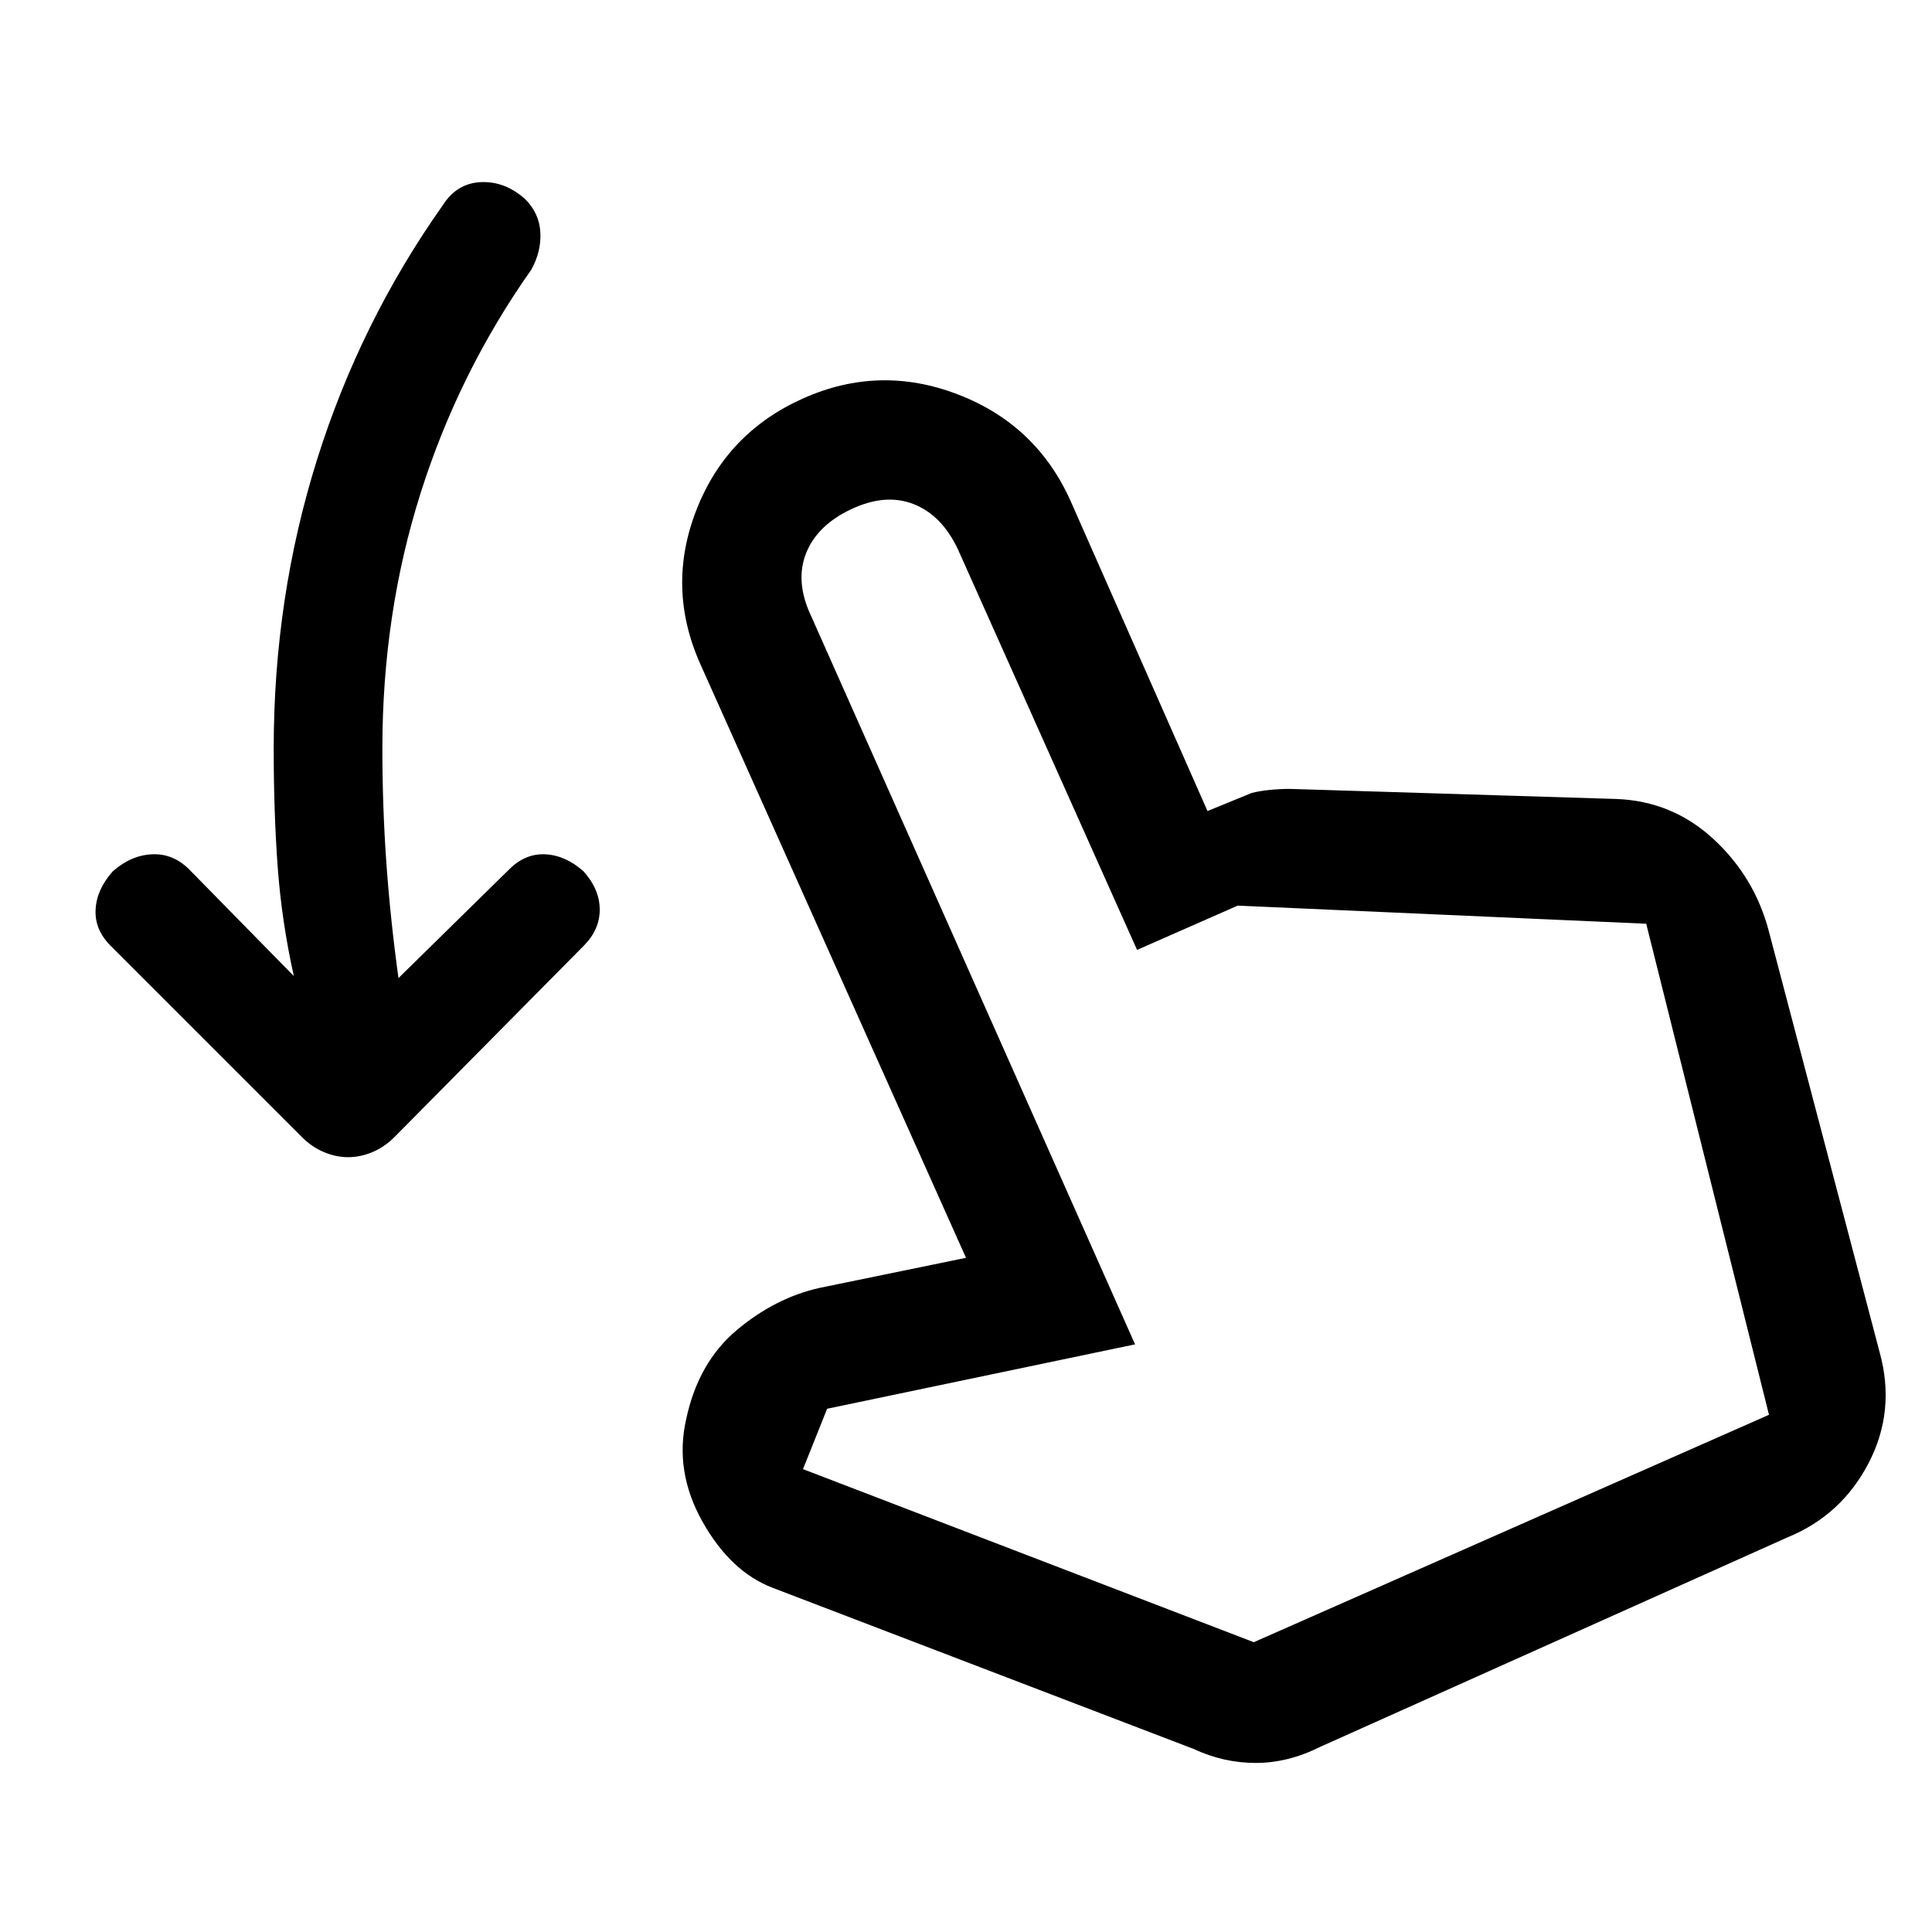 <svg xmlns="http://www.w3.org/2000/svg" height="48" width="48"><path d="M8.65 28.75q-.3 0-.6-.125t-.55-.375L2.75 23.5q-.4-.4-.375-.9.025-.5.425-.95.45-.4.975-.425.525-.025.925.375l2.6 2.65q-.3-1.35-.4-2.7-.1-1.35-.1-2.95 0-3.75 1.075-7.175T11 5.1q.35-.55.95-.575.6-.025 1.1.425.35.35.375.825.025.475-.225.925-1.8 2.55-2.75 5.55T9.5 18.6q0 1.45.1 2.85.1 1.4.3 2.85l2.75-2.7q.4-.4.9-.375.5.025.95.425.4.45.4.95 0 .5-.4.9l-4.7 4.75q-.25.25-.55.375-.3.125-.6.125Zm21 14.7-10.45-4q-1.05-.4-1.75-1.65t-.4-2.55q.3-1.4 1.25-2.2.95-.8 2.05-1.05l3.65-.75-6.6-14.75q-.85-1.9-.1-3.825.75-1.925 2.65-2.775 1.9-.85 3.85-.1 1.95.75 2.8 2.65l3.4 7.7 1.1-.45q.2-.05.45-.075.25-.025.5-.025l8.1.25q1.4.05 2.425 1t1.375 2.3L46.7 33.6q.4 1.45-.275 2.75T44.4 38.2l-11.6 5.2q-.8.4-1.6.4t-1.55-.35Zm1.5-2.65 12.8-5.65-3.05-12.2-10.15-.45-2.5 1.1-4.45-9.95q-.4-.85-1.1-1.125-.7-.275-1.55.125-.85.4-1.125 1.1-.275.7.125 1.55l8.05 18.1-7.65 1.6-.6 1.5Zm0 0Z"/></svg>